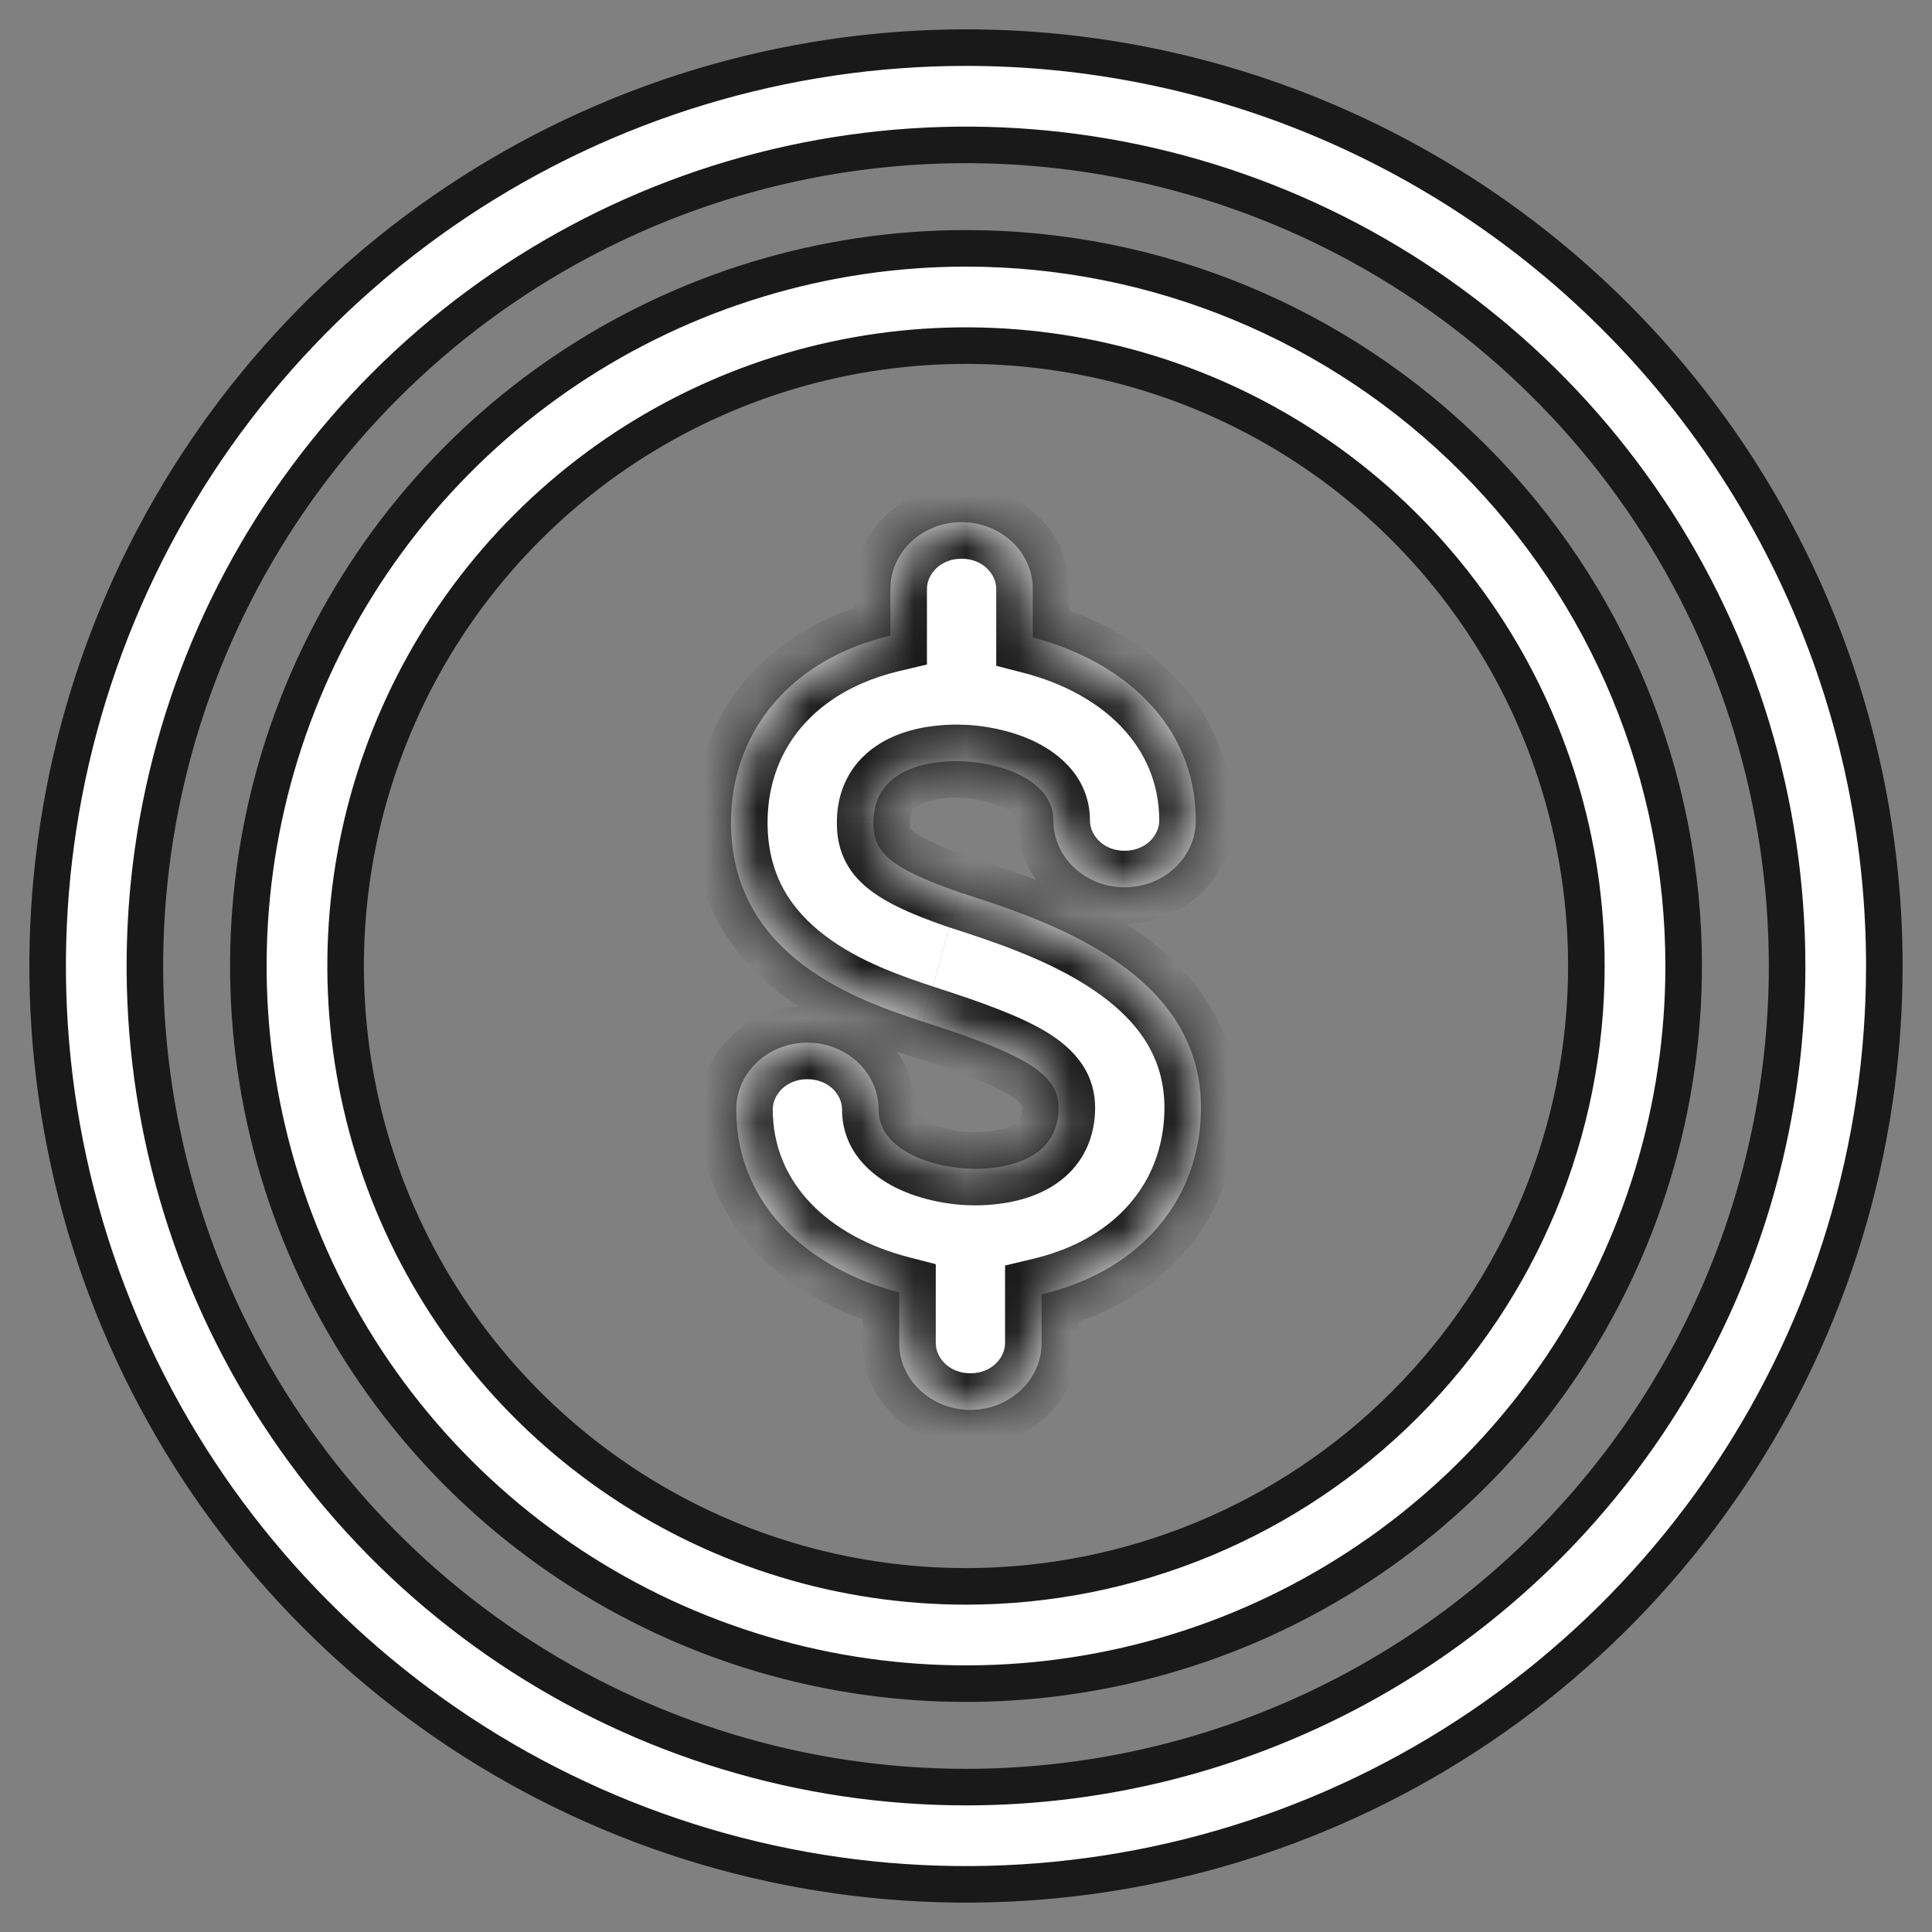 <svg width="37" height="37" viewBox="0 0 37 37" fill="none" xmlns="http://www.w3.org/2000/svg">
<rect x="0" y="0" width="37" height="37" fill="#808080" stroke="none"/>
<path d="M8.729 3.877C11.621 1.944 15.021 0.912 18.5 0.912C23.165 0.912 27.638 2.765 30.936 6.064C34.234 9.362 36.087 13.835 36.087 18.5C36.087 21.979 35.056 25.379 33.123 28.271C31.191 31.163 28.444 33.418 25.23 34.749C22.017 36.08 18.48 36.428 15.069 35.75C11.657 35.071 8.523 33.396 6.064 30.936C3.604 28.477 1.929 25.343 1.25 21.931C0.572 18.52 0.92 14.983 2.251 11.77C3.582 8.556 5.837 5.809 8.729 3.877ZM9.764 31.575C12.35 33.303 15.39 34.225 18.5 34.225C22.671 34.225 26.67 32.568 29.619 29.619C32.568 26.67 34.225 22.671 34.225 18.5C34.225 15.39 33.303 12.35 31.575 9.764C29.847 7.178 27.391 5.162 24.518 3.972C21.644 2.782 18.483 2.47 15.432 3.077C12.382 3.684 9.58 5.182 7.381 7.381C5.182 9.58 3.684 12.382 3.077 15.432C2.47 18.483 2.782 21.644 3.972 24.518C5.162 27.391 7.178 29.847 9.764 31.575Z" fill="white" stroke="#191919" stroke-width="0.7"/>
<path d="M10.864 7.072C13.124 5.562 15.782 4.756 18.5 4.756C22.145 4.756 25.641 6.204 28.218 8.782C30.796 11.359 32.244 14.855 32.244 18.5C32.244 21.218 31.438 23.875 29.927 26.136C28.417 28.396 26.271 30.157 23.759 31.198C21.248 32.238 18.485 32.51 15.819 31.98C13.153 31.449 10.704 30.14 8.782 28.218C6.86 26.296 5.551 23.847 5.02 21.181C4.49 18.515 4.762 15.752 5.802 13.241C6.843 10.729 8.604 8.583 10.864 7.072ZM11.899 28.379C13.853 29.684 16.15 30.381 18.5 30.381C21.651 30.381 24.673 29.13 26.901 26.901C29.13 24.673 30.381 21.651 30.381 18.5C30.381 16.15 29.684 13.853 28.379 11.899C27.073 9.945 25.218 8.422 23.047 7.523C20.876 6.624 18.487 6.389 16.182 6.847C13.877 7.305 11.76 8.437 10.099 10.099C8.437 11.76 7.305 13.877 6.847 16.182C6.389 18.487 6.624 20.876 7.523 23.047C8.422 25.218 9.945 27.073 11.899 28.379Z" fill="white" stroke="#191919" stroke-width="0.7"/>
<mask id="path-3-inside-1_17_712" fill="white">
<path d="M18.367 17.086C16.956 16.597 16.722 16.279 16.727 15.738C16.737 14.684 17.862 14.572 18.343 14.577C19.051 14.58 20.174 14.892 20.174 15.716C20.174 16.421 20.785 16.993 21.538 16.993C22.291 16.993 22.901 16.421 22.901 15.716C22.901 13.846 21.462 12.645 19.779 12.209V11.277C19.779 10.572 19.168 10 18.415 10C17.662 10 17.052 10.572 17.052 11.277V12.173C16.462 12.312 15.923 12.548 15.471 12.872C14.534 13.543 14.011 14.553 14 15.715C13.975 18.343 16.476 19.17 17.677 19.567"/>
<path d="M17.677 19.567C19.571 20.175 20.279 20.546 20.273 21.223C20.263 22.267 19.159 22.384 18.67 22.384C18.666 22.384 18.661 22.384 18.657 22.384C17.949 22.381 16.826 22.069 16.826 21.245C16.826 20.54 16.215 19.968 15.462 19.968C14.709 19.968 14.099 20.54 14.099 21.245C14.099 23.115 15.538 24.316 17.221 24.752V25.723C17.221 26.428 17.832 27 18.585 27C19.338 27 19.948 26.428 19.948 25.723V24.789C20.537 24.649 21.077 24.413 21.529 24.089C22.466 23.418 22.989 22.408 23 21.246C23.025 18.581 20.025 17.618 18.367 17.086"/>
</mask>
<path d="M18.367 17.086C16.956 16.597 16.722 16.279 16.727 15.738C16.737 14.684 17.862 14.572 18.343 14.577C19.051 14.58 20.174 14.892 20.174 15.716C20.174 16.421 20.785 16.993 21.538 16.993C22.291 16.993 22.901 16.421 22.901 15.716C22.901 13.846 21.462 12.645 19.779 12.209V11.277C19.779 10.572 19.168 10 18.415 10C17.662 10 17.052 10.572 17.052 11.277V12.173C16.462 12.312 15.923 12.548 15.471 12.872C14.534 13.543 14.011 14.553 14 15.715C13.975 18.343 16.476 19.17 17.677 19.567" fill="white"/>
<path d="M17.677 19.567C19.571 20.175 20.279 20.546 20.273 21.223C20.263 22.267 19.159 22.384 18.67 22.384C18.666 22.384 18.661 22.384 18.657 22.384C17.949 22.381 16.826 22.069 16.826 21.245C16.826 20.54 16.215 19.968 15.462 19.968C14.709 19.968 14.099 20.54 14.099 21.245C14.099 23.115 15.538 24.316 17.221 24.752V25.723C17.221 26.428 17.832 27 18.585 27C19.338 27 19.948 26.428 19.948 25.723V24.789C20.537 24.649 21.077 24.413 21.529 24.089C22.466 23.418 22.989 22.408 23 21.246C23.025 18.581 20.025 17.618 18.367 17.086" fill="white"/>
<path d="M18.367 17.086L18.139 17.747L18.146 17.75L18.154 17.752L18.367 17.086ZM16.727 15.738L16.027 15.731L16.027 15.732L16.727 15.738ZM18.343 14.577L18.336 15.277L18.34 15.277L18.343 14.577ZM19.779 12.209H19.079V12.751L19.603 12.886L19.779 12.209ZM17.052 12.173L17.213 12.854L17.752 12.726V12.173H17.052ZM15.471 12.872L15.063 12.303L15.063 12.303L15.471 12.872ZM14 15.715L14.7 15.722L14.7 15.722L14 15.715ZM17.677 19.567L17.458 20.232L17.463 20.234L17.677 19.567ZM20.273 21.223L20.973 21.23L20.973 21.23L20.273 21.223ZM18.657 22.384L18.671 21.684L18.66 21.684L18.657 22.384ZM17.221 24.752H17.921V24.21L17.397 24.075L17.221 24.752ZM19.948 24.789L19.786 24.108L19.248 24.236V24.789H19.948ZM21.529 24.089L21.936 24.658L21.937 24.658L21.529 24.089ZM23 21.246L22.3 21.239V21.239L23 21.246ZM18.596 16.424C17.894 16.181 17.602 16.016 17.481 15.908C17.457 15.887 17.446 15.873 17.442 15.867C17.438 15.861 17.437 15.859 17.437 15.859C17.436 15.857 17.426 15.831 17.427 15.745L16.027 15.732C16.025 15.915 16.043 16.132 16.129 16.357C16.217 16.589 16.361 16.786 16.551 16.954C16.899 17.264 17.429 17.502 18.139 17.747L18.596 16.424ZM17.427 15.745C17.428 15.613 17.461 15.552 17.484 15.521C17.511 15.483 17.561 15.438 17.653 15.396C17.855 15.302 18.132 15.275 18.336 15.277L18.35 13.877C18.072 13.875 17.547 13.901 17.064 14.126C16.813 14.242 16.55 14.423 16.348 14.702C16.142 14.988 16.031 15.336 16.027 15.731L17.427 15.745ZM18.34 15.277C18.614 15.278 18.962 15.343 19.215 15.467C19.473 15.594 19.474 15.689 19.474 15.716H20.874C20.874 14.919 20.314 14.447 19.832 14.21C19.347 13.972 18.78 13.879 18.346 13.877L18.34 15.277ZM19.474 15.716C19.474 16.85 20.442 17.693 21.538 17.693V16.293C21.127 16.293 20.874 15.992 20.874 15.716H19.474ZM21.538 17.693C22.633 17.693 23.601 16.85 23.601 15.716H22.201C22.201 15.992 21.948 16.293 21.538 16.293V17.693ZM23.601 15.716C23.601 13.406 21.811 12.013 19.954 11.531L19.603 12.886C21.113 13.278 22.201 14.287 22.201 15.716H23.601ZM20.479 12.209V11.277H19.079V12.209H20.479ZM20.479 11.277C20.479 10.142 19.511 9.3 18.415 9.3V10.7C18.826 10.7 19.079 11.001 19.079 11.277H20.479ZM18.415 9.3C17.32 9.3 16.352 10.142 16.352 11.277H17.752C17.752 11.001 18.005 10.7 18.415 10.7V9.3ZM16.352 11.277V12.173H17.752V11.277H16.352ZM16.89 11.492C16.224 11.649 15.598 11.919 15.063 12.303L15.879 13.441C16.248 13.177 16.701 12.975 17.213 12.854L16.89 11.492ZM15.063 12.303C13.943 13.105 13.313 14.325 13.3 15.709L14.7 15.722C14.709 14.781 15.124 13.981 15.879 13.441L15.063 12.303ZM13.3 15.709C13.285 17.291 14.048 18.348 14.956 19.035C15.833 19.7 16.866 20.036 17.458 20.232L17.897 18.902C17.286 18.701 16.468 18.425 15.801 17.919C15.165 17.437 14.69 16.767 14.7 15.722L13.3 15.709ZM17.463 20.234C18.418 20.54 18.991 20.763 19.322 20.966C19.48 21.063 19.538 21.129 19.558 21.158C19.568 21.174 19.573 21.182 19.573 21.216L20.973 21.23C20.976 20.925 20.895 20.633 20.715 20.37C20.544 20.12 20.309 19.929 20.054 19.772C19.559 19.469 18.83 19.202 17.891 18.901L17.463 20.234ZM19.573 21.216C19.572 21.347 19.539 21.407 19.517 21.439C19.491 21.476 19.442 21.52 19.352 21.562C19.155 21.655 18.881 21.684 18.67 21.684V23.084C18.948 23.084 19.471 23.054 19.95 22.828C20.198 22.711 20.459 22.53 20.657 22.251C20.86 21.967 20.969 21.621 20.973 21.23L19.573 21.216ZM18.67 21.684L18.671 21.684L18.643 23.084C18.656 23.084 18.667 23.084 18.67 23.084V21.684ZM18.66 21.684C18.386 21.683 18.038 21.618 17.784 21.494C17.527 21.367 17.526 21.272 17.526 21.245H16.126C16.126 22.042 16.686 22.515 17.167 22.751C17.653 22.989 18.22 23.082 18.654 23.084L18.66 21.684ZM17.526 21.245C17.526 20.111 16.558 19.268 15.462 19.268V20.668C15.873 20.668 16.126 20.969 16.126 21.245H17.526ZM15.462 19.268C14.367 19.268 13.399 20.111 13.399 21.245H14.799C14.799 20.969 15.052 20.668 15.462 20.668V19.268ZM13.399 21.245C13.399 23.555 15.189 24.948 17.046 25.43L17.397 24.075C15.887 23.683 14.799 22.675 14.799 21.245H13.399ZM16.521 24.752V25.723H17.921V24.752H16.521ZM16.521 25.723C16.521 26.858 17.489 27.7 18.585 27.7V26.3C18.174 26.3 17.921 25.999 17.921 25.723H16.521ZM18.585 27.7C19.68 27.7 20.648 26.858 20.648 25.723H19.248C19.248 25.999 18.995 26.3 18.585 26.3V27.7ZM20.648 25.723V24.789H19.248V25.723H20.648ZM20.11 25.47C20.776 25.312 21.402 25.041 21.936 24.658L21.121 23.52C20.752 23.785 20.298 23.987 19.786 24.108L20.11 25.47ZM21.937 24.658C23.057 23.856 23.687 22.636 23.7 21.252L22.3 21.239C22.291 22.18 21.875 22.98 21.121 23.52L21.937 24.658ZM23.7 21.252C23.716 19.602 22.774 18.503 21.705 17.785C20.656 17.081 19.396 16.681 18.581 16.419L18.154 17.752C18.996 18.023 20.066 18.371 20.925 18.948C21.764 19.511 22.31 20.226 22.3 21.239L23.7 21.252Z" fill="#191919" mask="url(#path-3-inside-1_17_712)"/>
</svg>

